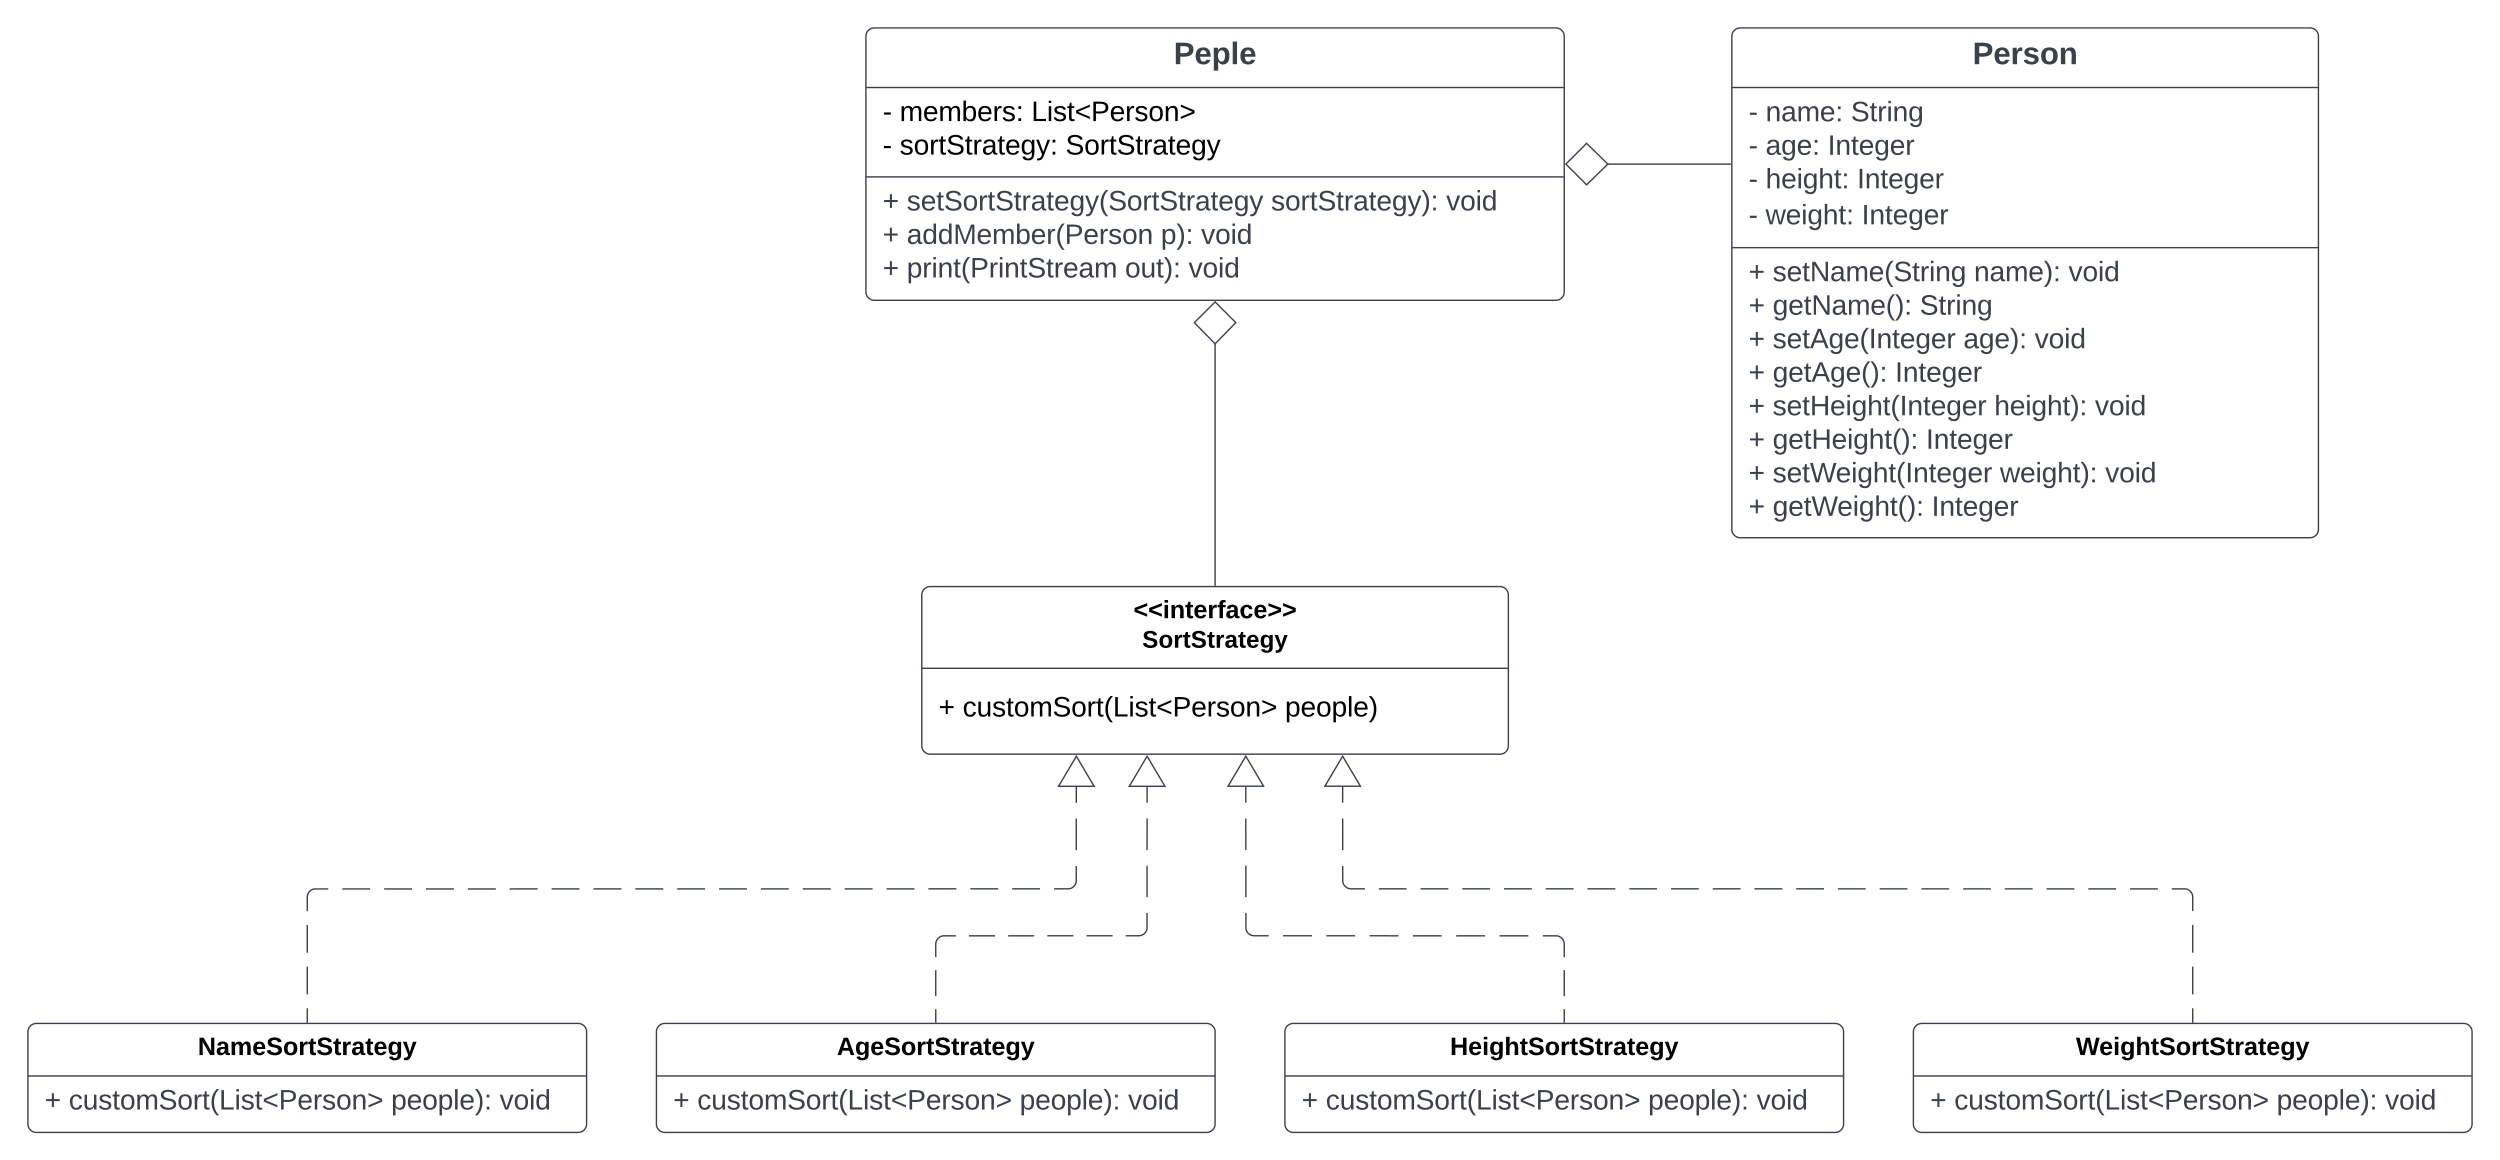 <svg xmlns="http://www.w3.org/2000/svg" xmlns:xlink="http://www.w3.org/1999/xlink" xmlns:lucid="lucid" width="1790" height="830.8"><g transform="translate(-40 -80)" lucid:page-tab-id="0_0"><path d="M0 0h1870.87v1322.83H0z" fill="#fff"/><path d="M660 106a6 6 0 0 1 6-6h488a6 6 0 0 1 6 6v183a6 6 0 0 1-6 6H666a6 6 0 0 1-6-6z" stroke="#3a414a" fill="#fff"/><path d="M660 142.67h500m-500 64h500" stroke="#3a414a" fill="none"/><use xlink:href="#a" transform="matrix(1,0,0,1,668,108) translate(212.401 17.944)"/><use xlink:href="#b" transform="matrix(1,0,0,1,672,150.667) translate(0 16)"/><use xlink:href="#c" transform="matrix(1,0,0,1,672,150.667) translate(12.167 16)"/><use xlink:href="#d" transform="matrix(1,0,0,1,672,150.667) translate(106.444 16)"/><use xlink:href="#b" transform="matrix(1,0,0,1,672,150.667) translate(0 40)"/><use xlink:href="#e" transform="matrix(1,0,0,1,672,150.667) translate(12.167 40)"/><use xlink:href="#f" transform="matrix(1,0,0,1,672,150.667) translate(130.944 40)"/><use xlink:href="#g" transform="matrix(1,0,0,1,672,214.667) translate(0 16)"/><use xlink:href="#h" transform="matrix(1,0,0,1,672,214.667) translate(17.222 16)"/><use xlink:href="#i" transform="matrix(1,0,0,1,672,214.667) translate(278.056 16)"/><use xlink:href="#j" transform="matrix(1,0,0,1,672,214.667) translate(403.444 16)"/><use xlink:href="#g" transform="matrix(1,0,0,1,672,214.667) translate(0 40)"/><use xlink:href="#k" transform="matrix(1,0,0,1,672,214.667) translate(17.222 40)"/><use xlink:href="#l" transform="matrix(1,0,0,1,672,214.667) translate(199.167 40)"/><use xlink:href="#j" transform="matrix(1,0,0,1,672,214.667) translate(228 40)"/><use xlink:href="#g" transform="matrix(1,0,0,1,672,214.667) translate(0 64)"/><use xlink:href="#m" transform="matrix(1,0,0,1,672,214.667) translate(17.222 64)"/><use xlink:href="#n" transform="matrix(1,0,0,1,672,214.667) translate(173.5 64)"/><use xlink:href="#o" transform="matrix(1,0,0,1,672,214.667) translate(219 64)"/><path d="M1280 106a6 6 0 0 1 6-6h408a6 6 0 0 1 6 6v353a6 6 0 0 1-6 6h-408a6 6 0 0 1-6-6z" stroke="#3a414a" fill="#fff"/><path d="M1280 142.67h420m-420 114.66h420" stroke="#3a414a" fill="none"/><use xlink:href="#p" transform="matrix(1,0,0,1,1288,108) translate(164.407 17.944)"/><use xlink:href="#q" transform="matrix(1,0,0,1,1292,150.667) translate(0 16.167)"/><use xlink:href="#r" transform="matrix(1,0,0,1,1292,150.667) translate(12.167 16.167)"/><use xlink:href="#s" transform="matrix(1,0,0,1,1292,150.667) translate(73.222 16.167)"/><use xlink:href="#q" transform="matrix(1,0,0,1,1292,150.667) translate(0 40.167)"/><use xlink:href="#t" transform="matrix(1,0,0,1,1292,150.667) translate(12.167 40.167)"/><use xlink:href="#u" transform="matrix(1,0,0,1,1292,150.667) translate(56.611 40.167)"/><use xlink:href="#q" transform="matrix(1,0,0,1,1292,150.667) translate(0 64.167)"/><use xlink:href="#v" transform="matrix(1,0,0,1,1292,150.667) translate(12.167 64.167)"/><use xlink:href="#u" transform="matrix(1,0,0,1,1292,150.667) translate(77.667 64.167)"/><use xlink:href="#q" transform="matrix(1,0,0,1,1292,150.667) translate(0 89.944)"/><use xlink:href="#w" transform="matrix(1,0,0,1,1292,150.667) translate(12.167 89.944)"/><use xlink:href="#x" transform="matrix(1,0,0,1,1292,150.667) translate(80.944 89.944)"/><use xlink:href="#g" transform="matrix(1,0,0,1,1292,265.333) translate(0 16)"/><use xlink:href="#y" transform="matrix(1,0,0,1,1292,265.333) translate(17.222 16)"/><use xlink:href="#z" transform="matrix(1,0,0,1,1292,265.333) translate(161.389 16)"/><use xlink:href="#j" transform="matrix(1,0,0,1,1292,265.333) translate(229.056 16)"/><use xlink:href="#g" transform="matrix(1,0,0,1,1292,265.333) translate(0 40)"/><use xlink:href="#A" transform="matrix(1,0,0,1,1292,265.333) translate(17.222 40)"/><use xlink:href="#B" transform="matrix(1,0,0,1,1292,265.333) translate(122.556 40)"/><use xlink:href="#g" transform="matrix(1,0,0,1,1292,265.333) translate(0 64)"/><use xlink:href="#C" transform="matrix(1,0,0,1,1292,265.333) translate(17.222 64)"/><use xlink:href="#D" transform="matrix(1,0,0,1,1292,265.333) translate(153.778 64)"/><use xlink:href="#j" transform="matrix(1,0,0,1,1292,265.333) translate(204.833 64)"/><use xlink:href="#g" transform="matrix(1,0,0,1,1292,265.333) translate(0 88)"/><use xlink:href="#E" transform="matrix(1,0,0,1,1292,265.333) translate(17.222 88)"/><use xlink:href="#F" transform="matrix(1,0,0,1,1292,265.333) translate(104.889 88)"/><use xlink:href="#g" transform="matrix(1,0,0,1,1292,265.333) translate(0 112)"/><use xlink:href="#G" transform="matrix(1,0,0,1,1292,265.333) translate(17.222 112)"/><use xlink:href="#H" transform="matrix(1,0,0,1,1292,265.333) translate(175.889 112)"/><use xlink:href="#j" transform="matrix(1,0,0,1,1292,265.333) translate(248 112)"/><use xlink:href="#g" transform="matrix(1,0,0,1,1292,265.333) translate(0 136)"/><use xlink:href="#I" transform="matrix(1,0,0,1,1292,265.333) translate(17.222 136)"/><use xlink:href="#F" transform="matrix(1,0,0,1,1292,265.333) translate(127 136)"/><use xlink:href="#g" transform="matrix(1,0,0,1,1292,265.333) translate(0 160)"/><use xlink:href="#J" transform="matrix(1,0,0,1,1292,265.333) translate(17.222 160)"/><use xlink:href="#K" transform="matrix(1,0,0,1,1292,265.333) translate(179.944 160)"/><use xlink:href="#j" transform="matrix(1,0,0,1,1292,265.333) translate(255.333 160)"/><use xlink:href="#g" transform="matrix(1,0,0,1,1292,265.333) translate(0 184)"/><use xlink:href="#L" transform="matrix(1,0,0,1,1292,265.333) translate(17.222 184)"/><use xlink:href="#M" transform="matrix(1,0,0,1,1292,265.333) translate(131.056 184)"/><path d="M700 506a6 6 0 0 1 6-6h408a6 6 0 0 1 6 6v108a6 6 0 0 1-6 6H706a6 6 0 0 1-6-6z" stroke="#3a414a" fill="#fff"/><path d="M700 558.5h420" stroke="#3a414a" fill="none"/><g><use xlink:href="#N" transform="matrix(1,0,0,1,708,508) translate(143.575 14.647)"/><use xlink:href="#O" transform="matrix(1,0,0,1,708,508) translate(149.854 35.784)"/></g><g><use xlink:href="#P" transform="matrix(1,0,0,1,712,566.507) translate(0 26.5)"/><use xlink:href="#Q" transform="matrix(1,0,0,1,712,566.507) translate(17.222 26.5)"/><use xlink:href="#R" transform="matrix(1,0,0,1,712,566.507) translate(248.056 26.5)"/></g><path d="M60 818.8a6 6 0 0 1 6-6h388a6 6 0 0 1 6 6v66a6 6 0 0 1-6 6H66a6 6 0 0 1-6-6z" stroke="#3a414a" fill="#fff"/><path d="M60 850.4h400" stroke="#3a414a" fill="none"/><g><use xlink:href="#S" transform="matrix(1,0,0,1,68,820.804) translate(113.65 14.6)"/></g><g><use xlink:href="#g" transform="matrix(1,0,0,1,72,858.404) translate(0 16)"/><use xlink:href="#T" transform="matrix(1,0,0,1,72,858.404) translate(17.222 16)"/><use xlink:href="#U" transform="matrix(1,0,0,1,72,858.404) translate(248.056 16)"/><use xlink:href="#o" transform="matrix(1,0,0,1,72,858.404) translate(325.722 16)"/></g><path d="M910 325.84v173.2" stroke="#3a414a" fill="none"/><path d="M910 296.17l14.85 14.85L910 326.17l-14.85-15.15z" stroke="#3a414a" fill="#fff"/><path d="M910.5 499.54h-1v-.52h1z" stroke="#3a414a" stroke-width=".05" fill="#3a414a"/><path d="M1190.84 197.5h88.18" stroke="#3a414a" fill="none"/><path d="M1161.17 197.5l14.85-14.85 15.15 14.85-15.15 14.85z" stroke="#3a414a" fill="#fff"/><path d="M1279.52 198h-.5v-1h.5z" stroke="#3a414a" stroke-width=".05" fill="#3a414a"/><path d="M510 818.8a6 6 0 0 1 6-6h388a6 6 0 0 1 6 6v66a6 6 0 0 1-6 6H516a6 6 0 0 1-6-6z" stroke="#3a414a" fill="#fff"/><path d="M510 850.4h400" stroke="#3a414a" fill="none"/><g><use xlink:href="#V" transform="matrix(1,0,0,1,518,820.804) translate(121.175 14.6)"/></g><g><use xlink:href="#g" transform="matrix(1,0,0,1,522,858.404) translate(0 16)"/><use xlink:href="#T" transform="matrix(1,0,0,1,522,858.404) translate(17.222 16)"/><use xlink:href="#U" transform="matrix(1,0,0,1,522,858.404) translate(248.056 16)"/><use xlink:href="#o" transform="matrix(1,0,0,1,522,858.404) translate(325.722 16)"/></g><path d="M960 818.8a6 6 0 0 1 6-6h388a6 6 0 0 1 6 6v66a6 6 0 0 1-6 6H966a6 6 0 0 1-6-6z" stroke="#3a414a" fill="#fff"/><path d="M960 850.4h400" stroke="#3a414a" fill="none"/><g><use xlink:href="#W" transform="matrix(1,0,0,1,968,820.804) translate(110.225 14.6)"/></g><g><use xlink:href="#g" transform="matrix(1,0,0,1,972,858.404) translate(0 16)"/><use xlink:href="#T" transform="matrix(1,0,0,1,972,858.404) translate(17.222 16)"/><use xlink:href="#U" transform="matrix(1,0,0,1,972,858.404) translate(248.056 16)"/><use xlink:href="#o" transform="matrix(1,0,0,1,972,858.404) translate(325.722 16)"/></g><path d="M1410 818.8a6 6 0 0 1 6-6h388a6 6 0 0 1 6 6v66a6 6 0 0 1-6 6h-388a6 6 0 0 1-6-6z" stroke="#3a414a" fill="#fff"/><path d="M1410 850.4h400" stroke="#3a414a" fill="none"/><g><use xlink:href="#X" transform="matrix(1,0,0,1,1418,820.804) translate(108.4 14.6)"/></g><g><use xlink:href="#g" transform="matrix(1,0,0,1,1422,858.404) translate(0 16)"/><use xlink:href="#T" transform="matrix(1,0,0,1,1422,858.404) translate(17.222 16)"/><use xlink:href="#U" transform="matrix(1,0,0,1,1422,858.404) translate(248.056 16)"/><use xlink:href="#o" transform="matrix(1,0,0,1,1422,858.404) translate(325.722 16)"/></g><path d="M260 811.84v-9.94m0-9.93V772.1m0-9.94v-19.88m0-9.93v-9.94l.07-.93.22-.9.35-.88.5-.82.6-.7.72-.62.8-.5.88-.36.9-.22h10m10 0h19.98m10 0H335m10 0h20m9.98 0h20m9.98 0l19.98-.02m10 0h19.98m10 0h19.98m10 0h19.98m10 0h19.98m10 0l19.97-.02m10 0h19.98m10 0h20m9.98 0h20m9.98 0h20m9.98-.02h19.98m10 0h19.98m10 0h19.98m10 0h10l.92-.08.92-.22.87-.36.8-.5.7-.6.62-.72.5-.8.35-.88.22-.9v-11.32m.02-11.3l.02-22.64m0-11.3l.03-11.32" stroke="#3a414a" fill="none"/><path d="M260.5 812.34h-1v-.5h1z" stroke="#3a414a" stroke-width=".05" fill="#3a414a"/><path d="M810.67 621.46l12.72 21.52h-25.46z" stroke="#3a414a" fill="#fff"/><path d="M710 811.84v-9.3m0-9.3V774.6m0-9.3V756l.07-.94.22-.9.35-.88.5-.8.6-.72.72-.6.8-.5.88-.37.9-.23h9.36m9.36 0l18.7-.02m9.36 0h18.7m9.35-.02h18.7m9.36 0l18.7-.02m9.35 0h9.35l.94-.07.92-.22.86-.35.8-.5.72-.6.6-.72.5-.8.36-.88.22-.9v-11.3m.02-11.26v-22.56m.02-11.27l.02-22.55m0-11.27v-11.28" stroke="#3a414a" fill="none"/><path d="M710.5 812.34h-1v-.5h1z" stroke="#3a414a" stroke-width=".05" fill="#3a414a"/><path d="M861.33 621.45l12.73 21.52H848.6z" stroke="#3a414a" fill="#fff"/><path d="M1160 811.84v-9.3m0-9.3V774.6m0-9.3V756l-.07-.94-.22-.9-.35-.88-.5-.8-.6-.72-.72-.6-.8-.5-.88-.37-.9-.23h-10.34m-10.32 0h-20.66m-10.33 0l-20.68-.02m-10.33 0h-20.67m-10.33 0l-20.66-.02m-10.33 0h-20.65m-10.33-.02h-20.66m-10.33 0H938l-.94-.07-.92-.22-.87-.35-.8-.5-.72-.6-.6-.72-.5-.8-.36-.88-.23-.9v-11.3m-.02-11.26v-22.56m-.02-11.28L932 666m0-11.26v-11.28" stroke="#3a414a" fill="none"/><path d="M1160.5 812.34h-1v-.5h1z" stroke="#3a414a" stroke-width=".05" fill="#3a414a"/><path d="M932 621.44l12.72 21.52h-25.45z" stroke="#3a414a" fill="#fff"/><path d="M1610 811.84v-9.94m0-9.94V772.1m0-9.95v-19.88m0-9.94v-9.94l-.07-.94-.22-.92-.35-.87-.5-.8-.6-.72-.72-.6-.8-.5-.88-.36-.9-.23h-9.97m-9.96 0h-19.92m-9.96 0h-19.92m-9.96 0h-19.92m-9.96-.02h-19.92m-9.96 0h-19.92m-9.96 0h-19.92m-9.96 0h-19.92m-9.96 0h-19.92m-9.96 0l-19.92-.02m-9.96 0h-19.92m-9.96 0h-19.93m-9.97 0h-19.92m-9.95 0h-19.92m-9.96 0l-19.92-.02m-9.96 0h-19.93m-9.96 0h-19.9m-9.97 0H1087m-9.95 0h-19.92m-9.96 0h-19.92m-9.96 0h-9.97l-.94-.08-.92-.22-.87-.36-.8-.5-.7-.6-.62-.72-.5-.8-.35-.87-.22-.92v-11.3m-.02-11.33l-.02-22.62m-.02-11.32v-11.3" stroke="#3a414a" fill="none"/><path d="M1610.5 812.34h-1v-.5h1z" stroke="#3a414a" stroke-width=".05" fill="#3a414a"/><path d="M1001.33 621.43l12.73 21.52H988.6z" stroke="#3a414a" fill="#fff"/><defs><path fill="#3a414a" d="M24-248c93 1 206-16 204 79-1 75-69 88-152 82V0H24v-248zm52 121c47 0 100 7 100-41 0-47-54-39-100-39v80" id="Y"/><path fill="#3a414a" d="M185-48c-13 30-37 53-82 52C43 2 14-33 14-96s30-98 90-98c62 0 83 45 84 108H66c0 31 8 55 39 56 18 0 30-7 34-22zm-45-69c5-46-57-63-70-21-2 6-4 13-4 21h74" id="Z"/><path fill="#3a414a" d="M135-194c53 0 70 44 70 98 0 56-19 98-73 100-31 1-45-17-59-34 3 33 2 69 2 105H25l-1-265h48c2 10 0 23 3 31 11-24 29-35 60-35zM114-30c33 0 39-31 40-66 0-38-9-64-40-64-56 0-55 130 0 130" id="aa"/><path fill="#3a414a" d="M25 0v-261h50V0H25" id="ab"/><g id="a"><use transform="matrix(0.062,0,0,0.062,0,0)" xlink:href="#Y"/><use transform="matrix(0.062,0,0,0.062,14.815,0)" xlink:href="#Z"/><use transform="matrix(0.062,0,0,0.062,27.16,0)" xlink:href="#aa"/><use transform="matrix(0.062,0,0,0.062,40.679,0)" xlink:href="#ab"/><use transform="matrix(0.062,0,0,0.062,46.852,0)" xlink:href="#Z"/></g><path d="M16-82v-28h88v28H16" id="ac"/><use transform="matrix(0.056,0,0,0.056,0,0)" xlink:href="#ac" id="b"/><path d="M210-169c-67 3-38 105-44 169h-31v-121c0-29-5-50-35-48C34-165 62-65 56 0H25l-1-190h30c1 10-1 24 2 32 10-44 99-50 107 0 11-21 27-35 58-36 85-2 47 119 55 194h-31v-121c0-29-5-49-35-48" id="ad"/><path d="M100-194c63 0 86 42 84 106H49c0 40 14 67 53 68 26 1 43-12 49-29l28 8c-11 28-37 45-77 45C44 4 14-33 15-96c1-61 26-98 85-98zm52 81c6-60-76-77-97-28-3 7-6 17-6 28h103" id="ae"/><path d="M115-194c53 0 69 39 70 98 0 66-23 100-70 100C84 3 66-7 56-30L54 0H23l1-261h32v101c10-23 28-34 59-34zm-8 174c40 0 45-34 45-75 0-40-5-75-45-74-42 0-51 32-51 76 0 43 10 73 51 73" id="af"/><path d="M114-163C36-179 61-72 57 0H25l-1-190h30c1 12-1 29 2 39 6-27 23-49 58-41v29" id="ag"/><path d="M135-143c-3-34-86-38-87 0 15 53 115 12 119 90S17 21 10-45l28-5c4 36 97 45 98 0-10-56-113-15-118-90-4-57 82-63 122-42 12 7 21 19 24 35" id="ah"/><path d="M33-154v-36h34v36H33zM33 0v-36h34V0H33" id="ai"/><g id="c"><use transform="matrix(0.056,0,0,0.056,0,0)" xlink:href="#ad"/><use transform="matrix(0.056,0,0,0.056,16.611,0)" xlink:href="#ae"/><use transform="matrix(0.056,0,0,0.056,27.722,0)" xlink:href="#ad"/><use transform="matrix(0.056,0,0,0.056,44.333,0)" xlink:href="#af"/><use transform="matrix(0.056,0,0,0.056,55.444,0)" xlink:href="#ae"/><use transform="matrix(0.056,0,0,0.056,66.556,0)" xlink:href="#ag"/><use transform="matrix(0.056,0,0,0.056,73.167,0)" xlink:href="#ah"/><use transform="matrix(0.056,0,0,0.056,83.167,0)" xlink:href="#ai"/></g><path d="M30 0v-248h33v221h125V0H30" id="aj"/><path d="M24-231v-30h32v30H24zM24 0v-190h32V0H24" id="ak"/><path d="M59-47c-2 24 18 29 38 22v24C64 9 27 4 27-40v-127H5v-23h24l9-43h21v43h35v23H59v120" id="al"/><path d="M18-100v-36l175-74v27L42-118l151 64v27" id="am"/><path d="M30-248c87 1 191-15 191 75 0 78-77 80-158 76V0H30v-248zm33 125c57 0 124 11 124-50 0-59-68-47-124-48v98" id="an"/><path d="M100-194c62-1 85 37 85 99 1 63-27 99-86 99S16-35 15-95c0-66 28-99 85-99zM99-20c44 1 53-31 53-75 0-43-8-75-51-75s-53 32-53 75 10 74 51 75" id="ao"/><path d="M117-194c89-4 53 116 60 194h-32v-121c0-31-8-49-39-48C34-167 62-67 57 0H25l-1-190h30c1 10-1 24 2 32 11-22 29-35 61-36" id="ap"/><path d="M18-27v-27l151-64-151-65v-27l175 74v36" id="aq"/><g id="d"><use transform="matrix(0.056,0,0,0.056,0,0)" xlink:href="#aj"/><use transform="matrix(0.056,0,0,0.056,11.111,0)" xlink:href="#ak"/><use transform="matrix(0.056,0,0,0.056,15.5,0)" xlink:href="#ah"/><use transform="matrix(0.056,0,0,0.056,25.5,0)" xlink:href="#al"/><use transform="matrix(0.056,0,0,0.056,31.056,0)" xlink:href="#am"/><use transform="matrix(0.056,0,0,0.056,42.722,0)" xlink:href="#an"/><use transform="matrix(0.056,0,0,0.056,56.056,0)" xlink:href="#ae"/><use transform="matrix(0.056,0,0,0.056,67.167,0)" xlink:href="#ag"/><use transform="matrix(0.056,0,0,0.056,73.778,0)" xlink:href="#ah"/><use transform="matrix(0.056,0,0,0.056,83.778,0)" xlink:href="#ao"/><use transform="matrix(0.056,0,0,0.056,94.889,0)" xlink:href="#ap"/><use transform="matrix(0.056,0,0,0.056,106,0)" xlink:href="#aq"/></g><path d="M185-189c-5-48-123-54-124 2 14 75 158 14 163 119 3 78-121 87-175 55-17-10-28-26-33-46l33-7c5 56 141 63 141-1 0-78-155-14-162-118-5-82 145-84 179-34 5 7 8 16 11 25" id="ar"/><path d="M141-36C126-15 110 5 73 4 37 3 15-17 15-53c-1-64 63-63 125-63 3-35-9-54-41-54-24 1-41 7-42 31l-33-3c5-37 33-52 76-52 45 0 72 20 72 64v82c-1 20 7 32 28 27v20c-31 9-61-2-59-35zM48-53c0 20 12 33 32 33 41-3 63-29 60-74-43 2-92-5-92 41" id="as"/><path d="M177-190C167-65 218 103 67 71c-23-6-38-20-44-43l32-5c15 47 100 32 89-28v-30C133-14 115 1 83 1 29 1 15-40 15-95c0-56 16-97 71-98 29-1 48 16 59 35 1-10 0-23 2-32h30zM94-22c36 0 50-32 50-73 0-42-14-75-50-75-39 0-46 34-46 75s6 73 46 73" id="at"/><path d="M179-190L93 31C79 59 56 82 12 73V49c39 6 53-20 64-50L1-190h34L92-34l54-156h33" id="au"/><g id="e"><use transform="matrix(0.056,0,0,0.056,0,0)" xlink:href="#ah"/><use transform="matrix(0.056,0,0,0.056,10,0)" xlink:href="#ao"/><use transform="matrix(0.056,0,0,0.056,21.111,0)" xlink:href="#ag"/><use transform="matrix(0.056,0,0,0.056,27.722,0)" xlink:href="#al"/><use transform="matrix(0.056,0,0,0.056,33.278,0)" xlink:href="#ar"/><use transform="matrix(0.056,0,0,0.056,46.611,0)" xlink:href="#al"/><use transform="matrix(0.056,0,0,0.056,52.167,0)" xlink:href="#ag"/><use transform="matrix(0.056,0,0,0.056,58.778,0)" xlink:href="#as"/><use transform="matrix(0.056,0,0,0.056,69.889,0)" xlink:href="#al"/><use transform="matrix(0.056,0,0,0.056,75.444,0)" xlink:href="#ae"/><use transform="matrix(0.056,0,0,0.056,86.556,0)" xlink:href="#at"/><use transform="matrix(0.056,0,0,0.056,97.667,0)" xlink:href="#au"/><use transform="matrix(0.056,0,0,0.056,107.667,0)" xlink:href="#ai"/></g><g id="f"><use transform="matrix(0.056,0,0,0.056,0,0)" xlink:href="#ar"/><use transform="matrix(0.056,0,0,0.056,13.333,0)" xlink:href="#ao"/><use transform="matrix(0.056,0,0,0.056,24.444,0)" xlink:href="#ag"/><use transform="matrix(0.056,0,0,0.056,31.056,0)" xlink:href="#al"/><use transform="matrix(0.056,0,0,0.056,36.611,0)" xlink:href="#ar"/><use transform="matrix(0.056,0,0,0.056,49.944,0)" xlink:href="#al"/><use transform="matrix(0.056,0,0,0.056,55.5,0)" xlink:href="#ag"/><use transform="matrix(0.056,0,0,0.056,62.111,0)" xlink:href="#as"/><use transform="matrix(0.056,0,0,0.056,73.222,0)" xlink:href="#al"/><use transform="matrix(0.056,0,0,0.056,78.778,0)" xlink:href="#ae"/><use transform="matrix(0.056,0,0,0.056,89.889,0)" xlink:href="#at"/><use transform="matrix(0.056,0,0,0.056,101,0)" xlink:href="#au"/></g><path fill="#3a414a" d="M118-107v75H92v-75H18v-26h74v-75h26v75h74v26h-74" id="av"/><use transform="matrix(0.056,0,0,0.056,0,0)" xlink:href="#av" id="g"/><path fill="#3a414a" d="M135-143c-3-34-86-38-87 0 15 53 115 12 119 90S17 21 10-45l28-5c4 36 97 45 98 0-10-56-113-15-118-90-4-57 82-63 122-42 12 7 21 19 24 35" id="aw"/><path fill="#3a414a" d="M100-194c63 0 86 42 84 106H49c0 40 14 67 53 68 26 1 43-12 49-29l28 8c-11 28-37 45-77 45C44 4 14-33 15-96c1-61 26-98 85-98zm52 81c6-60-76-77-97-28-3 7-6 17-6 28h103" id="ax"/><path fill="#3a414a" d="M59-47c-2 24 18 29 38 22v24C64 9 27 4 27-40v-127H5v-23h24l9-43h21v43h35v23H59v120" id="ay"/><path fill="#3a414a" d="M185-189c-5-48-123-54-124 2 14 75 158 14 163 119 3 78-121 87-175 55-17-10-28-26-33-46l33-7c5 56 141 63 141-1 0-78-155-14-162-118-5-82 145-84 179-34 5 7 8 16 11 25" id="az"/><path fill="#3a414a" d="M100-194c62-1 85 37 85 99 1 63-27 99-86 99S16-35 15-95c0-66 28-99 85-99zM99-20c44 1 53-31 53-75 0-43-8-75-51-75s-53 32-53 75 10 74 51 75" id="aA"/><path fill="#3a414a" d="M114-163C36-179 61-72 57 0H25l-1-190h30c1 12-1 29 2 39 6-27 23-49 58-41v29" id="aB"/><path fill="#3a414a" d="M141-36C126-15 110 5 73 4 37 3 15-17 15-53c-1-64 63-63 125-63 3-35-9-54-41-54-24 1-41 7-42 31l-33-3c5-37 33-52 76-52 45 0 72 20 72 64v82c-1 20 7 32 28 27v20c-31 9-61-2-59-35zM48-53c0 20 12 33 32 33 41-3 63-29 60-74-43 2-92-5-92 41" id="aC"/><path fill="#3a414a" d="M177-190C167-65 218 103 67 71c-23-6-38-20-44-43l32-5c15 47 100 32 89-28v-30C133-14 115 1 83 1 29 1 15-40 15-95c0-56 16-97 71-98 29-1 48 16 59 35 1-10 0-23 2-32h30zM94-22c36 0 50-32 50-73 0-42-14-75-50-75-39 0-46 34-46 75s6 73 46 73" id="aD"/><path fill="#3a414a" d="M179-190L93 31C79 59 56 82 12 73V49c39 6 53-20 64-50L1-190h34L92-34l54-156h33" id="aE"/><path fill="#3a414a" d="M87 75C49 33 22-17 22-94c0-76 28-126 65-167h31c-38 41-64 92-64 168S80 34 118 75H87" id="aF"/><g id="h"><use transform="matrix(0.056,0,0,0.056,0,0)" xlink:href="#aw"/><use transform="matrix(0.056,0,0,0.056,10,0)" xlink:href="#ax"/><use transform="matrix(0.056,0,0,0.056,21.111,0)" xlink:href="#ay"/><use transform="matrix(0.056,0,0,0.056,26.667,0)" xlink:href="#az"/><use transform="matrix(0.056,0,0,0.056,40,0)" xlink:href="#aA"/><use transform="matrix(0.056,0,0,0.056,51.111,0)" xlink:href="#aB"/><use transform="matrix(0.056,0,0,0.056,57.722,0)" xlink:href="#ay"/><use transform="matrix(0.056,0,0,0.056,63.278,0)" xlink:href="#az"/><use transform="matrix(0.056,0,0,0.056,76.611,0)" xlink:href="#ay"/><use transform="matrix(0.056,0,0,0.056,82.167,0)" xlink:href="#aB"/><use transform="matrix(0.056,0,0,0.056,88.778,0)" xlink:href="#aC"/><use transform="matrix(0.056,0,0,0.056,99.889,0)" xlink:href="#ay"/><use transform="matrix(0.056,0,0,0.056,105.444,0)" xlink:href="#ax"/><use transform="matrix(0.056,0,0,0.056,116.556,0)" xlink:href="#aD"/><use transform="matrix(0.056,0,0,0.056,127.667,0)" xlink:href="#aE"/><use transform="matrix(0.056,0,0,0.056,137.667,0)" xlink:href="#aF"/><use transform="matrix(0.056,0,0,0.056,144.278,0)" xlink:href="#az"/><use transform="matrix(0.056,0,0,0.056,157.611,0)" xlink:href="#aA"/><use transform="matrix(0.056,0,0,0.056,168.722,0)" xlink:href="#aB"/><use transform="matrix(0.056,0,0,0.056,175.333,0)" xlink:href="#ay"/><use transform="matrix(0.056,0,0,0.056,180.889,0)" xlink:href="#az"/><use transform="matrix(0.056,0,0,0.056,194.222,0)" xlink:href="#ay"/><use transform="matrix(0.056,0,0,0.056,199.778,0)" xlink:href="#aB"/><use transform="matrix(0.056,0,0,0.056,206.389,0)" xlink:href="#aC"/><use transform="matrix(0.056,0,0,0.056,217.5,0)" xlink:href="#ay"/><use transform="matrix(0.056,0,0,0.056,223.056,0)" xlink:href="#ax"/><use transform="matrix(0.056,0,0,0.056,234.167,0)" xlink:href="#aD"/><use transform="matrix(0.056,0,0,0.056,245.278,0)" xlink:href="#aE"/></g><path fill="#3a414a" d="M33-261c38 41 65 92 65 168S71 34 33 75H2C39 34 66-17 66-93S39-220 2-261h31" id="aG"/><path fill="#3a414a" d="M33-154v-36h34v36H33zM33 0v-36h34V0H33" id="aH"/><g id="i"><use transform="matrix(0.056,0,0,0.056,0,0)" xlink:href="#aw"/><use transform="matrix(0.056,0,0,0.056,10,0)" xlink:href="#aA"/><use transform="matrix(0.056,0,0,0.056,21.111,0)" xlink:href="#aB"/><use transform="matrix(0.056,0,0,0.056,27.722,0)" xlink:href="#ay"/><use transform="matrix(0.056,0,0,0.056,33.278,0)" xlink:href="#az"/><use transform="matrix(0.056,0,0,0.056,46.611,0)" xlink:href="#ay"/><use transform="matrix(0.056,0,0,0.056,52.167,0)" xlink:href="#aB"/><use transform="matrix(0.056,0,0,0.056,58.778,0)" xlink:href="#aC"/><use transform="matrix(0.056,0,0,0.056,69.889,0)" xlink:href="#ay"/><use transform="matrix(0.056,0,0,0.056,75.444,0)" xlink:href="#ax"/><use transform="matrix(0.056,0,0,0.056,86.556,0)" xlink:href="#aD"/><use transform="matrix(0.056,0,0,0.056,97.667,0)" xlink:href="#aE"/><use transform="matrix(0.056,0,0,0.056,107.667,0)" xlink:href="#aG"/><use transform="matrix(0.056,0,0,0.056,114.278,0)" xlink:href="#aH"/></g><path fill="#3a414a" d="M108 0H70L1-190h34L89-25l56-165h34" id="aI"/><path fill="#3a414a" d="M24-231v-30h32v30H24zM24 0v-190h32V0H24" id="aJ"/><path fill="#3a414a" d="M85-194c31 0 48 13 60 33l-1-100h32l1 261h-30c-2-10 0-23-3-31C134-8 116 4 85 4 32 4 16-35 15-94c0-66 23-100 70-100zm9 24c-40 0-46 34-46 75 0 40 6 74 45 74 42 0 51-32 51-76 0-42-9-74-50-73" id="aK"/><g id="j"><use transform="matrix(0.056,0,0,0.056,0,0)" xlink:href="#aI"/><use transform="matrix(0.056,0,0,0.056,10,0)" xlink:href="#aA"/><use transform="matrix(0.056,0,0,0.056,21.111,0)" xlink:href="#aJ"/><use transform="matrix(0.056,0,0,0.056,25.5,0)" xlink:href="#aK"/></g><path fill="#3a414a" d="M240 0l2-218c-23 76-54 145-80 218h-23L58-218 59 0H30v-248h44l77 211c21-75 51-140 76-211h43V0h-30" id="aL"/><path fill="#3a414a" d="M210-169c-67 3-38 105-44 169h-31v-121c0-29-5-50-35-48C34-165 62-65 56 0H25l-1-190h30c1 10-1 24 2 32 10-44 99-50 107 0 11-21 27-35 58-36 85-2 47 119 55 194h-31v-121c0-29-5-49-35-48" id="aM"/><path fill="#3a414a" d="M115-194c53 0 69 39 70 98 0 66-23 100-70 100C84 3 66-7 56-30L54 0H23l1-261h32v101c10-23 28-34 59-34zm-8 174c40 0 45-34 45-75 0-40-5-75-45-74-42 0-51 32-51 76 0 43 10 73 51 73" id="aN"/><path fill="#3a414a" d="M30-248c87 1 191-15 191 75 0 78-77 80-158 76V0H30v-248zm33 125c57 0 124 11 124-50 0-59-68-47-124-48v98" id="aO"/><path fill="#3a414a" d="M117-194c89-4 53 116 60 194h-32v-121c0-31-8-49-39-48C34-167 62-67 57 0H25l-1-190h30c1 10-1 24 2 32 11-22 29-35 61-36" id="aP"/><g id="k"><use transform="matrix(0.056,0,0,0.056,0,0)" xlink:href="#aC"/><use transform="matrix(0.056,0,0,0.056,11.111,0)" xlink:href="#aK"/><use transform="matrix(0.056,0,0,0.056,22.222,0)" xlink:href="#aK"/><use transform="matrix(0.056,0,0,0.056,33.333,0)" xlink:href="#aL"/><use transform="matrix(0.056,0,0,0.056,49.944,0)" xlink:href="#ax"/><use transform="matrix(0.056,0,0,0.056,61.056,0)" xlink:href="#aM"/><use transform="matrix(0.056,0,0,0.056,77.667,0)" xlink:href="#aN"/><use transform="matrix(0.056,0,0,0.056,88.778,0)" xlink:href="#ax"/><use transform="matrix(0.056,0,0,0.056,99.889,0)" xlink:href="#aB"/><use transform="matrix(0.056,0,0,0.056,106.5,0)" xlink:href="#aF"/><use transform="matrix(0.056,0,0,0.056,113.111,0)" xlink:href="#aO"/><use transform="matrix(0.056,0,0,0.056,126.444,0)" xlink:href="#ax"/><use transform="matrix(0.056,0,0,0.056,137.556,0)" xlink:href="#aB"/><use transform="matrix(0.056,0,0,0.056,144.167,0)" xlink:href="#aw"/><use transform="matrix(0.056,0,0,0.056,154.167,0)" xlink:href="#aA"/><use transform="matrix(0.056,0,0,0.056,165.278,0)" xlink:href="#aP"/></g><path fill="#3a414a" d="M115-194c55 1 70 41 70 98S169 2 115 4C84 4 66-9 55-30l1 105H24l-1-265h31l2 30c10-21 28-34 59-34zm-8 174c40 0 45-34 45-75s-6-73-45-74c-42 0-51 32-51 76 0 43 10 73 51 73" id="aQ"/><g id="l"><use transform="matrix(0.056,0,0,0.056,0,0)" xlink:href="#aQ"/><use transform="matrix(0.056,0,0,0.056,11.111,0)" xlink:href="#aG"/><use transform="matrix(0.056,0,0,0.056,17.722,0)" xlink:href="#aH"/></g><g id="m"><use transform="matrix(0.056,0,0,0.056,0,0)" xlink:href="#aQ"/><use transform="matrix(0.056,0,0,0.056,11.111,0)" xlink:href="#aB"/><use transform="matrix(0.056,0,0,0.056,17.722,0)" xlink:href="#aJ"/><use transform="matrix(0.056,0,0,0.056,22.111,0)" xlink:href="#aP"/><use transform="matrix(0.056,0,0,0.056,33.222,0)" xlink:href="#ay"/><use transform="matrix(0.056,0,0,0.056,38.778,0)" xlink:href="#aF"/><use transform="matrix(0.056,0,0,0.056,45.389,0)" xlink:href="#aO"/><use transform="matrix(0.056,0,0,0.056,58.722,0)" xlink:href="#aB"/><use transform="matrix(0.056,0,0,0.056,65.333,0)" xlink:href="#aJ"/><use transform="matrix(0.056,0,0,0.056,69.722,0)" xlink:href="#aP"/><use transform="matrix(0.056,0,0,0.056,80.833,0)" xlink:href="#ay"/><use transform="matrix(0.056,0,0,0.056,86.389,0)" xlink:href="#az"/><use transform="matrix(0.056,0,0,0.056,99.722,0)" xlink:href="#ay"/><use transform="matrix(0.056,0,0,0.056,105.278,0)" xlink:href="#aB"/><use transform="matrix(0.056,0,0,0.056,111.889,0)" xlink:href="#ax"/><use transform="matrix(0.056,0,0,0.056,123,0)" xlink:href="#aC"/><use transform="matrix(0.056,0,0,0.056,134.111,0)" xlink:href="#aM"/></g><path fill="#3a414a" d="M84 4C-5 8 30-112 23-190h32v120c0 31 7 50 39 49 72-2 45-101 50-169h31l1 190h-30c-1-10 1-25-2-33-11 22-28 36-60 37" id="aR"/><g id="n"><use transform="matrix(0.056,0,0,0.056,0,0)" xlink:href="#aA"/><use transform="matrix(0.056,0,0,0.056,11.111,0)" xlink:href="#aR"/><use transform="matrix(0.056,0,0,0.056,22.222,0)" xlink:href="#ay"/><use transform="matrix(0.056,0,0,0.056,27.778,0)" xlink:href="#aG"/><use transform="matrix(0.056,0,0,0.056,34.389,0)" xlink:href="#aH"/></g><g id="o"><use transform="matrix(0.056,0,0,0.056,0,0)" xlink:href="#aI"/><use transform="matrix(0.056,0,0,0.056,10,0)" xlink:href="#aA"/><use transform="matrix(0.056,0,0,0.056,21.111,0)" xlink:href="#aJ"/><use transform="matrix(0.056,0,0,0.056,25.5,0)" xlink:href="#aK"/></g><path fill="#3a414a" d="M135-150c-39-12-60 13-60 57V0H25l-1-190h47c2 13-1 29 3 40 6-28 27-53 61-41v41" id="aS"/><path fill="#3a414a" d="M137-138c1-29-70-34-71-4 15 46 118 7 119 86 1 83-164 76-172 9l43-7c4 19 20 25 44 25 33 8 57-30 24-41C81-84 22-81 20-136c-2-80 154-74 161-7" id="aT"/><path fill="#3a414a" d="M110-194c64 0 96 36 96 99 0 64-35 99-97 99-61 0-95-36-95-99 0-62 34-99 96-99zm-1 164c35 0 45-28 45-65 0-40-10-65-43-65-34 0-45 26-45 65 0 36 10 65 43 65" id="aU"/><path fill="#3a414a" d="M135-194c87-1 58 113 63 194h-50c-7-57 23-157-34-157-59 0-34 97-39 157H25l-1-190h47c2 12-1 28 3 38 12-26 28-41 61-42" id="aV"/><g id="p"><use transform="matrix(0.062,0,0,0.062,0,0)" xlink:href="#Y"/><use transform="matrix(0.062,0,0,0.062,14.815,0)" xlink:href="#Z"/><use transform="matrix(0.062,0,0,0.062,27.16,0)" xlink:href="#aS"/><use transform="matrix(0.062,0,0,0.062,35.802,0)" xlink:href="#aT"/><use transform="matrix(0.062,0,0,0.062,48.148,0)" xlink:href="#aU"/><use transform="matrix(0.062,0,0,0.062,61.667,0)" xlink:href="#aV"/></g><path fill="#3a414a" d="M16-82v-28h88v28H16" id="aW"/><use transform="matrix(0.056,0,0,0.056,0,0)" xlink:href="#aW" id="q"/><g id="r"><use transform="matrix(0.056,0,0,0.056,0,0)" xlink:href="#aP"/><use transform="matrix(0.056,0,0,0.056,11.111,0)" xlink:href="#aC"/><use transform="matrix(0.056,0,0,0.056,22.222,0)" xlink:href="#aM"/><use transform="matrix(0.056,0,0,0.056,38.833,0)" xlink:href="#ax"/><use transform="matrix(0.056,0,0,0.056,49.944,0)" xlink:href="#aH"/></g><g id="s"><use transform="matrix(0.056,0,0,0.056,0,0)" xlink:href="#az"/><use transform="matrix(0.056,0,0,0.056,13.333,0)" xlink:href="#ay"/><use transform="matrix(0.056,0,0,0.056,18.889,0)" xlink:href="#aB"/><use transform="matrix(0.056,0,0,0.056,25.5,0)" xlink:href="#aJ"/><use transform="matrix(0.056,0,0,0.056,29.889,0)" xlink:href="#aP"/><use transform="matrix(0.056,0,0,0.056,41,0)" xlink:href="#aD"/></g><g id="t"><use transform="matrix(0.056,0,0,0.056,0,0)" xlink:href="#aC"/><use transform="matrix(0.056,0,0,0.056,11.111,0)" xlink:href="#aD"/><use transform="matrix(0.056,0,0,0.056,22.222,0)" xlink:href="#ax"/><use transform="matrix(0.056,0,0,0.056,33.333,0)" xlink:href="#aH"/></g><path fill="#3a414a" d="M33 0v-248h34V0H33" id="aX"/><g id="u"><use transform="matrix(0.056,0,0,0.056,0,0)" xlink:href="#aX"/><use transform="matrix(0.056,0,0,0.056,5.556,0)" xlink:href="#aP"/><use transform="matrix(0.056,0,0,0.056,16.667,0)" xlink:href="#ay"/><use transform="matrix(0.056,0,0,0.056,22.222,0)" xlink:href="#ax"/><use transform="matrix(0.056,0,0,0.056,33.333,0)" xlink:href="#aD"/><use transform="matrix(0.056,0,0,0.056,44.444,0)" xlink:href="#ax"/><use transform="matrix(0.056,0,0,0.056,55.556,0)" xlink:href="#aB"/></g><path fill="#3a414a" d="M106-169C34-169 62-67 57 0H25v-261h32l-1 103c12-21 28-36 61-36 89 0 53 116 60 194h-32v-121c2-32-8-49-39-48" id="aY"/><g id="v"><use transform="matrix(0.056,0,0,0.056,0,0)" xlink:href="#aY"/><use transform="matrix(0.056,0,0,0.056,11.111,0)" xlink:href="#ax"/><use transform="matrix(0.056,0,0,0.056,22.222,0)" xlink:href="#aJ"/><use transform="matrix(0.056,0,0,0.056,26.611,0)" xlink:href="#aD"/><use transform="matrix(0.056,0,0,0.056,37.722,0)" xlink:href="#aY"/><use transform="matrix(0.056,0,0,0.056,48.833,0)" xlink:href="#ay"/><use transform="matrix(0.056,0,0,0.056,54.389,0)" xlink:href="#aH"/></g><path fill="#3a414a" d="M206 0h-36l-40-164L89 0H53L-1-190h32L70-26l43-164h34l41 164 42-164h31" id="aZ"/><g id="w"><use transform="matrix(0.056,0,0,0.056,0,0)" xlink:href="#aZ"/><use transform="matrix(0.056,0,0,0.056,14.389,0)" xlink:href="#ax"/><use transform="matrix(0.056,0,0,0.056,25.5,0)" xlink:href="#aJ"/><use transform="matrix(0.056,0,0,0.056,29.889,0)" xlink:href="#aD"/><use transform="matrix(0.056,0,0,0.056,41,0)" xlink:href="#aY"/><use transform="matrix(0.056,0,0,0.056,52.111,0)" xlink:href="#ay"/><use transform="matrix(0.056,0,0,0.056,57.667,0)" xlink:href="#aH"/></g><g id="x"><use transform="matrix(0.056,0,0,0.056,0,0)" xlink:href="#aX"/><use transform="matrix(0.056,0,0,0.056,5.556,0)" xlink:href="#aP"/><use transform="matrix(0.056,0,0,0.056,16.667,0)" xlink:href="#ay"/><use transform="matrix(0.056,0,0,0.056,22.222,0)" xlink:href="#ax"/><use transform="matrix(0.056,0,0,0.056,33.333,0)" xlink:href="#aD"/><use transform="matrix(0.056,0,0,0.056,44.444,0)" xlink:href="#ax"/><use transform="matrix(0.056,0,0,0.056,55.556,0)" xlink:href="#aB"/></g><path fill="#3a414a" d="M190 0L58-211 59 0H30v-248h39L202-35l-2-213h31V0h-41" id="ba"/><g id="y"><use transform="matrix(0.056,0,0,0.056,0,0)" xlink:href="#aw"/><use transform="matrix(0.056,0,0,0.056,10,0)" xlink:href="#ax"/><use transform="matrix(0.056,0,0,0.056,21.111,0)" xlink:href="#ay"/><use transform="matrix(0.056,0,0,0.056,26.667,0)" xlink:href="#ba"/><use transform="matrix(0.056,0,0,0.056,41.056,0)" xlink:href="#aC"/><use transform="matrix(0.056,0,0,0.056,52.167,0)" xlink:href="#aM"/><use transform="matrix(0.056,0,0,0.056,68.778,0)" xlink:href="#ax"/><use transform="matrix(0.056,0,0,0.056,79.889,0)" xlink:href="#aF"/><use transform="matrix(0.056,0,0,0.056,86.5,0)" xlink:href="#az"/><use transform="matrix(0.056,0,0,0.056,99.833,0)" xlink:href="#ay"/><use transform="matrix(0.056,0,0,0.056,105.389,0)" xlink:href="#aB"/><use transform="matrix(0.056,0,0,0.056,112,0)" xlink:href="#aJ"/><use transform="matrix(0.056,0,0,0.056,116.389,0)" xlink:href="#aP"/><use transform="matrix(0.056,0,0,0.056,127.5,0)" xlink:href="#aD"/></g><g id="z"><use transform="matrix(0.056,0,0,0.056,0,0)" xlink:href="#aP"/><use transform="matrix(0.056,0,0,0.056,11.111,0)" xlink:href="#aC"/><use transform="matrix(0.056,0,0,0.056,22.222,0)" xlink:href="#aM"/><use transform="matrix(0.056,0,0,0.056,38.833,0)" xlink:href="#ax"/><use transform="matrix(0.056,0,0,0.056,49.944,0)" xlink:href="#aG"/><use transform="matrix(0.056,0,0,0.056,56.556,0)" xlink:href="#aH"/></g><g id="A"><use transform="matrix(0.056,0,0,0.056,0,0)" xlink:href="#aD"/><use transform="matrix(0.056,0,0,0.056,11.111,0)" xlink:href="#ax"/><use transform="matrix(0.056,0,0,0.056,22.222,0)" xlink:href="#ay"/><use transform="matrix(0.056,0,0,0.056,27.778,0)" xlink:href="#ba"/><use transform="matrix(0.056,0,0,0.056,42.167,0)" xlink:href="#aC"/><use transform="matrix(0.056,0,0,0.056,53.278,0)" xlink:href="#aM"/><use transform="matrix(0.056,0,0,0.056,69.889,0)" xlink:href="#ax"/><use transform="matrix(0.056,0,0,0.056,81,0)" xlink:href="#aF"/><use transform="matrix(0.056,0,0,0.056,87.611,0)" xlink:href="#aG"/><use transform="matrix(0.056,0,0,0.056,94.222,0)" xlink:href="#aH"/></g><g id="B"><use transform="matrix(0.056,0,0,0.056,0,0)" xlink:href="#az"/><use transform="matrix(0.056,0,0,0.056,13.333,0)" xlink:href="#ay"/><use transform="matrix(0.056,0,0,0.056,18.889,0)" xlink:href="#aB"/><use transform="matrix(0.056,0,0,0.056,25.5,0)" xlink:href="#aJ"/><use transform="matrix(0.056,0,0,0.056,29.889,0)" xlink:href="#aP"/><use transform="matrix(0.056,0,0,0.056,41,0)" xlink:href="#aD"/></g><path fill="#3a414a" d="M205 0l-28-72H64L36 0H1l101-248h38L239 0h-34zm-38-99l-47-123c-12 45-31 82-46 123h93" id="bb"/><g id="C"><use transform="matrix(0.056,0,0,0.056,0,0)" xlink:href="#aw"/><use transform="matrix(0.056,0,0,0.056,10,0)" xlink:href="#ax"/><use transform="matrix(0.056,0,0,0.056,21.111,0)" xlink:href="#ay"/><use transform="matrix(0.056,0,0,0.056,26.667,0)" xlink:href="#bb"/><use transform="matrix(0.056,0,0,0.056,40,0)" xlink:href="#aD"/><use transform="matrix(0.056,0,0,0.056,51.111,0)" xlink:href="#ax"/><use transform="matrix(0.056,0,0,0.056,62.222,0)" xlink:href="#aF"/><use transform="matrix(0.056,0,0,0.056,68.833,0)" xlink:href="#aX"/><use transform="matrix(0.056,0,0,0.056,74.389,0)" xlink:href="#aP"/><use transform="matrix(0.056,0,0,0.056,85.5,0)" xlink:href="#ay"/><use transform="matrix(0.056,0,0,0.056,91.056,0)" xlink:href="#ax"/><use transform="matrix(0.056,0,0,0.056,102.167,0)" xlink:href="#aD"/><use transform="matrix(0.056,0,0,0.056,113.278,0)" xlink:href="#ax"/><use transform="matrix(0.056,0,0,0.056,124.389,0)" xlink:href="#aB"/></g><g id="D"><use transform="matrix(0.056,0,0,0.056,0,0)" xlink:href="#aC"/><use transform="matrix(0.056,0,0,0.056,11.111,0)" xlink:href="#aD"/><use transform="matrix(0.056,0,0,0.056,22.222,0)" xlink:href="#ax"/><use transform="matrix(0.056,0,0,0.056,33.333,0)" xlink:href="#aG"/><use transform="matrix(0.056,0,0,0.056,39.944,0)" xlink:href="#aH"/></g><g id="E"><use transform="matrix(0.056,0,0,0.056,0,0)" xlink:href="#aD"/><use transform="matrix(0.056,0,0,0.056,11.111,0)" xlink:href="#ax"/><use transform="matrix(0.056,0,0,0.056,22.222,0)" xlink:href="#ay"/><use transform="matrix(0.056,0,0,0.056,27.778,0)" xlink:href="#bb"/><use transform="matrix(0.056,0,0,0.056,41.111,0)" xlink:href="#aD"/><use transform="matrix(0.056,0,0,0.056,52.222,0)" xlink:href="#ax"/><use transform="matrix(0.056,0,0,0.056,63.333,0)" xlink:href="#aF"/><use transform="matrix(0.056,0,0,0.056,69.944,0)" xlink:href="#aG"/><use transform="matrix(0.056,0,0,0.056,76.556,0)" xlink:href="#aH"/></g><g id="F"><use transform="matrix(0.056,0,0,0.056,0,0)" xlink:href="#aX"/><use transform="matrix(0.056,0,0,0.056,5.556,0)" xlink:href="#aP"/><use transform="matrix(0.056,0,0,0.056,16.667,0)" xlink:href="#ay"/><use transform="matrix(0.056,0,0,0.056,22.222,0)" xlink:href="#ax"/><use transform="matrix(0.056,0,0,0.056,33.333,0)" xlink:href="#aD"/><use transform="matrix(0.056,0,0,0.056,44.444,0)" xlink:href="#ax"/><use transform="matrix(0.056,0,0,0.056,55.556,0)" xlink:href="#aB"/></g><path fill="#3a414a" d="M197 0v-115H63V0H30v-248h33v105h134v-105h34V0h-34" id="bc"/><g id="G"><use transform="matrix(0.056,0,0,0.056,0,0)" xlink:href="#aw"/><use transform="matrix(0.056,0,0,0.056,10,0)" xlink:href="#ax"/><use transform="matrix(0.056,0,0,0.056,21.111,0)" xlink:href="#ay"/><use transform="matrix(0.056,0,0,0.056,26.667,0)" xlink:href="#bc"/><use transform="matrix(0.056,0,0,0.056,41.056,0)" xlink:href="#ax"/><use transform="matrix(0.056,0,0,0.056,52.167,0)" xlink:href="#aJ"/><use transform="matrix(0.056,0,0,0.056,56.556,0)" xlink:href="#aD"/><use transform="matrix(0.056,0,0,0.056,67.667,0)" xlink:href="#aY"/><use transform="matrix(0.056,0,0,0.056,78.778,0)" xlink:href="#ay"/><use transform="matrix(0.056,0,0,0.056,84.333,0)" xlink:href="#aF"/><use transform="matrix(0.056,0,0,0.056,90.944,0)" xlink:href="#aX"/><use transform="matrix(0.056,0,0,0.056,96.5,0)" xlink:href="#aP"/><use transform="matrix(0.056,0,0,0.056,107.611,0)" xlink:href="#ay"/><use transform="matrix(0.056,0,0,0.056,113.167,0)" xlink:href="#ax"/><use transform="matrix(0.056,0,0,0.056,124.278,0)" xlink:href="#aD"/><use transform="matrix(0.056,0,0,0.056,135.389,0)" xlink:href="#ax"/><use transform="matrix(0.056,0,0,0.056,146.5,0)" xlink:href="#aB"/></g><g id="H"><use transform="matrix(0.056,0,0,0.056,0,0)" xlink:href="#aY"/><use transform="matrix(0.056,0,0,0.056,11.111,0)" xlink:href="#ax"/><use transform="matrix(0.056,0,0,0.056,22.222,0)" xlink:href="#aJ"/><use transform="matrix(0.056,0,0,0.056,26.611,0)" xlink:href="#aD"/><use transform="matrix(0.056,0,0,0.056,37.722,0)" xlink:href="#aY"/><use transform="matrix(0.056,0,0,0.056,48.833,0)" xlink:href="#ay"/><use transform="matrix(0.056,0,0,0.056,54.389,0)" xlink:href="#aG"/><use transform="matrix(0.056,0,0,0.056,61,0)" xlink:href="#aH"/></g><g id="I"><use transform="matrix(0.056,0,0,0.056,0,0)" xlink:href="#aD"/><use transform="matrix(0.056,0,0,0.056,11.111,0)" xlink:href="#ax"/><use transform="matrix(0.056,0,0,0.056,22.222,0)" xlink:href="#ay"/><use transform="matrix(0.056,0,0,0.056,27.778,0)" xlink:href="#bc"/><use transform="matrix(0.056,0,0,0.056,42.167,0)" xlink:href="#ax"/><use transform="matrix(0.056,0,0,0.056,53.278,0)" xlink:href="#aJ"/><use transform="matrix(0.056,0,0,0.056,57.667,0)" xlink:href="#aD"/><use transform="matrix(0.056,0,0,0.056,68.778,0)" xlink:href="#aY"/><use transform="matrix(0.056,0,0,0.056,79.889,0)" xlink:href="#ay"/><use transform="matrix(0.056,0,0,0.056,85.444,0)" xlink:href="#aF"/><use transform="matrix(0.056,0,0,0.056,92.056,0)" xlink:href="#aG"/><use transform="matrix(0.056,0,0,0.056,98.667,0)" xlink:href="#aH"/></g><path fill="#3a414a" d="M266 0h-40l-56-210L115 0H75L2-248h35L96-30l15-64 43-154h32l59 218 59-218h35" id="bd"/><g id="J"><use transform="matrix(0.056,0,0,0.056,0,0)" xlink:href="#aw"/><use transform="matrix(0.056,0,0,0.056,10,0)" xlink:href="#ax"/><use transform="matrix(0.056,0,0,0.056,21.111,0)" xlink:href="#ay"/><use transform="matrix(0.056,0,0,0.056,26.667,0)" xlink:href="#bd"/><use transform="matrix(0.056,0,0,0.056,45.111,0)" xlink:href="#ax"/><use transform="matrix(0.056,0,0,0.056,56.222,0)" xlink:href="#aJ"/><use transform="matrix(0.056,0,0,0.056,60.611,0)" xlink:href="#aD"/><use transform="matrix(0.056,0,0,0.056,71.722,0)" xlink:href="#aY"/><use transform="matrix(0.056,0,0,0.056,82.833,0)" xlink:href="#ay"/><use transform="matrix(0.056,0,0,0.056,88.389,0)" xlink:href="#aF"/><use transform="matrix(0.056,0,0,0.056,95,0)" xlink:href="#aX"/><use transform="matrix(0.056,0,0,0.056,100.556,0)" xlink:href="#aP"/><use transform="matrix(0.056,0,0,0.056,111.667,0)" xlink:href="#ay"/><use transform="matrix(0.056,0,0,0.056,117.222,0)" xlink:href="#ax"/><use transform="matrix(0.056,0,0,0.056,128.333,0)" xlink:href="#aD"/><use transform="matrix(0.056,0,0,0.056,139.444,0)" xlink:href="#ax"/><use transform="matrix(0.056,0,0,0.056,150.556,0)" xlink:href="#aB"/></g><g id="K"><use transform="matrix(0.056,0,0,0.056,0,0)" xlink:href="#aZ"/><use transform="matrix(0.056,0,0,0.056,14.389,0)" xlink:href="#ax"/><use transform="matrix(0.056,0,0,0.056,25.5,0)" xlink:href="#aJ"/><use transform="matrix(0.056,0,0,0.056,29.889,0)" xlink:href="#aD"/><use transform="matrix(0.056,0,0,0.056,41,0)" xlink:href="#aY"/><use transform="matrix(0.056,0,0,0.056,52.111,0)" xlink:href="#ay"/><use transform="matrix(0.056,0,0,0.056,57.667,0)" xlink:href="#aG"/><use transform="matrix(0.056,0,0,0.056,64.278,0)" xlink:href="#aH"/></g><g id="L"><use transform="matrix(0.056,0,0,0.056,0,0)" xlink:href="#aD"/><use transform="matrix(0.056,0,0,0.056,11.111,0)" xlink:href="#ax"/><use transform="matrix(0.056,0,0,0.056,22.222,0)" xlink:href="#ay"/><use transform="matrix(0.056,0,0,0.056,27.778,0)" xlink:href="#bd"/><use transform="matrix(0.056,0,0,0.056,46.222,0)" xlink:href="#ax"/><use transform="matrix(0.056,0,0,0.056,57.333,0)" xlink:href="#aJ"/><use transform="matrix(0.056,0,0,0.056,61.722,0)" xlink:href="#aD"/><use transform="matrix(0.056,0,0,0.056,72.833,0)" xlink:href="#aY"/><use transform="matrix(0.056,0,0,0.056,83.944,0)" xlink:href="#ay"/><use transform="matrix(0.056,0,0,0.056,89.5,0)" xlink:href="#aF"/><use transform="matrix(0.056,0,0,0.056,96.111,0)" xlink:href="#aG"/><use transform="matrix(0.056,0,0,0.056,102.722,0)" xlink:href="#aH"/></g><g id="M"><use transform="matrix(0.056,0,0,0.056,0,0)" xlink:href="#aX"/><use transform="matrix(0.056,0,0,0.056,5.556,0)" xlink:href="#aP"/><use transform="matrix(0.056,0,0,0.056,16.667,0)" xlink:href="#ay"/><use transform="matrix(0.056,0,0,0.056,22.222,0)" xlink:href="#ax"/><use transform="matrix(0.056,0,0,0.056,33.333,0)" xlink:href="#aD"/><use transform="matrix(0.056,0,0,0.056,44.444,0)" xlink:href="#ax"/><use transform="matrix(0.056,0,0,0.056,55.556,0)" xlink:href="#aB"/></g><path d="M15-91v-56l181-69v40L49-119l147 57v40" id="be"/><path d="M25-224v-37h50v37H25zM25 0v-190h50V0H25" id="bf"/><path d="M135-194c87-1 58 113 63 194h-50c-7-57 23-157-34-157-59 0-34 97-39 157H25l-1-190h47c2 12-1 28 3 38 12-26 28-41 61-42" id="bg"/><path d="M115-3C79 11 28 4 28-45v-112H4v-33h27l15-45h31v45h36v33H77v99c-1 23 16 31 38 25v30" id="bh"/><path d="M185-48c-13 30-37 53-82 52C43 2 14-33 14-96s30-98 90-98c62 0 83 45 84 108H66c0 31 8 55 39 56 18 0 30-7 34-22zm-45-69c5-46-57-63-70-21-2 6-4 13-4 21h74" id="bi"/><path d="M135-150c-39-12-60 13-60 57V0H25l-1-190h47c2 13-1 29 3 40 6-28 27-53 61-41v41" id="bj"/><path d="M121-226c-27-7-43 5-38 36h38v33H83V0H34v-157H6v-33h28c-9-59 32-81 87-68v32" id="bk"/><path d="M133-34C117-15 103 5 69 4 32 3 11-16 11-54c-1-60 55-63 116-61 1-26-3-47-28-47-18 1-26 9-28 27l-52-2c7-38 36-58 82-57s74 22 75 68l1 82c-1 14 12 18 25 15v27c-30 8-71 5-69-32zm-48 3c29 0 43-24 42-57-32 0-66-3-65 30 0 17 8 27 23 27" id="bl"/><path d="M190-63c-7 42-38 67-86 67-59 0-84-38-90-98-12-110 154-137 174-36l-49 2c-2-19-15-32-35-32-30 0-35 28-38 64-6 74 65 87 74 30" id="bm"/><path d="M15-22v-40l146-57-146-57v-40l181 69v56" id="bn"/><g id="N"><use transform="matrix(0.05,0,0,0.05,0,0)" xlink:href="#be"/><use transform="matrix(0.05,0,0,0.05,10.5,0)" xlink:href="#be"/><use transform="matrix(0.05,0,0,0.05,21,0)" xlink:href="#bf"/><use transform="matrix(0.05,0,0,0.05,26,0)" xlink:href="#bg"/><use transform="matrix(0.05,0,0,0.05,36.95,0)" xlink:href="#bh"/><use transform="matrix(0.05,0,0,0.05,42.9,0)" xlink:href="#bi"/><use transform="matrix(0.05,0,0,0.05,52.9,0)" xlink:href="#bj"/><use transform="matrix(0.05,0,0,0.05,59.9,0)" xlink:href="#bk"/><use transform="matrix(0.05,0,0,0.05,65.85,0)" xlink:href="#bl"/><use transform="matrix(0.05,0,0,0.05,75.85,0)" xlink:href="#bm"/><use transform="matrix(0.05,0,0,0.05,85.85,0)" xlink:href="#bi"/><use transform="matrix(0.05,0,0,0.05,95.85,0)" xlink:href="#bn"/><use transform="matrix(0.05,0,0,0.05,106.35,0)" xlink:href="#bn"/></g><path d="M169-182c-1-43-94-46-97-3 18 66 151 10 154 114 3 95-165 93-204 36-6-8-10-19-12-30l50-8c3 46 112 56 116 5-17-69-150-10-154-114-4-87 153-88 188-35 5 8 8 18 10 28" id="bo"/><path d="M110-194c64 0 96 36 96 99 0 64-35 99-97 99-61 0-95-36-95-99 0-62 34-99 96-99zm-1 164c35 0 45-28 45-65 0-40-10-65-43-65-34 0-45 26-45 65 0 36 10 65 43 65" id="bp"/><path d="M195-6C206 82 75 100 31 46c-4-6-6-13-8-21l49-6c3 16 16 24 34 25 40 0 42-37 40-79-11 22-30 35-61 35-53 0-70-43-70-97 0-56 18-96 73-97 30 0 46 14 59 34l2-30h47zm-90-29c32 0 41-27 41-63 0-35-9-62-40-62-32 0-39 29-40 63 0 36 9 62 39 62" id="bq"/><path d="M123 10C108 53 80 86 19 72V37c35 8 53-11 59-39L3-190h52l48 148c12-52 28-100 44-148h51" id="br"/><g id="O"><use transform="matrix(0.048,0,0,0.048,0,0)" xlink:href="#bo"/><use transform="matrix(0.048,0,0,0.048,11.615,0)" xlink:href="#bp"/><use transform="matrix(0.048,0,0,0.048,22.213,0)" xlink:href="#bj"/><use transform="matrix(0.048,0,0,0.048,28.989,0)" xlink:href="#bh"/><use transform="matrix(0.048,0,0,0.048,34.748,0)" xlink:href="#bo"/><use transform="matrix(0.048,0,0,0.048,46.363,0)" xlink:href="#bh"/><use transform="matrix(0.048,0,0,0.048,52.122,0)" xlink:href="#bj"/><use transform="matrix(0.048,0,0,0.048,58.897,0)" xlink:href="#bl"/><use transform="matrix(0.048,0,0,0.048,68.576,0)" xlink:href="#bh"/><use transform="matrix(0.048,0,0,0.048,74.335,0)" xlink:href="#bi"/><use transform="matrix(0.048,0,0,0.048,84.014,0)" xlink:href="#bq"/><use transform="matrix(0.048,0,0,0.048,94.613,0)" xlink:href="#br"/></g><path d="M118-107v75H92v-75H18v-26h74v-75h26v75h74v26h-74" id="bs"/><use transform="matrix(0.056,0,0,0.056,0,0)" xlink:href="#bs" id="P"/><path d="M96-169c-40 0-48 33-48 73s9 75 48 75c24 0 41-14 43-38l32 2c-6 37-31 61-74 61-59 0-76-41-82-99-10-93 101-131 147-64 4 7 5 14 7 22l-32 3c-4-21-16-35-41-35" id="bt"/><path d="M84 4C-5 8 30-112 23-190h32v120c0 31 7 50 39 49 72-2 45-101 50-169h31l1 190h-30c-1-10 1-25-2-33-11 22-28 36-60 37" id="bu"/><path d="M87 75C49 33 22-17 22-94c0-76 28-126 65-167h31c-38 41-64 92-64 168S80 34 118 75H87" id="bv"/><g id="Q"><use transform="matrix(0.056,0,0,0.056,0,0)" xlink:href="#bt"/><use transform="matrix(0.056,0,0,0.056,10,0)" xlink:href="#bu"/><use transform="matrix(0.056,0,0,0.056,21.111,0)" xlink:href="#ah"/><use transform="matrix(0.056,0,0,0.056,31.111,0)" xlink:href="#al"/><use transform="matrix(0.056,0,0,0.056,36.667,0)" xlink:href="#ao"/><use transform="matrix(0.056,0,0,0.056,47.778,0)" xlink:href="#ad"/><use transform="matrix(0.056,0,0,0.056,64.389,0)" xlink:href="#ar"/><use transform="matrix(0.056,0,0,0.056,77.722,0)" xlink:href="#ao"/><use transform="matrix(0.056,0,0,0.056,88.833,0)" xlink:href="#ag"/><use transform="matrix(0.056,0,0,0.056,95.444,0)" xlink:href="#al"/><use transform="matrix(0.056,0,0,0.056,101,0)" xlink:href="#bv"/><use transform="matrix(0.056,0,0,0.056,107.611,0)" xlink:href="#aj"/><use transform="matrix(0.056,0,0,0.056,118.722,0)" xlink:href="#ak"/><use transform="matrix(0.056,0,0,0.056,123.111,0)" xlink:href="#ah"/><use transform="matrix(0.056,0,0,0.056,133.111,0)" xlink:href="#al"/><use transform="matrix(0.056,0,0,0.056,138.667,0)" xlink:href="#am"/><use transform="matrix(0.056,0,0,0.056,150.333,0)" xlink:href="#an"/><use transform="matrix(0.056,0,0,0.056,163.667,0)" xlink:href="#ae"/><use transform="matrix(0.056,0,0,0.056,174.778,0)" xlink:href="#ag"/><use transform="matrix(0.056,0,0,0.056,181.389,0)" xlink:href="#ah"/><use transform="matrix(0.056,0,0,0.056,191.389,0)" xlink:href="#ao"/><use transform="matrix(0.056,0,0,0.056,202.5,0)" xlink:href="#ap"/><use transform="matrix(0.056,0,0,0.056,213.611,0)" xlink:href="#aq"/></g><path d="M115-194c55 1 70 41 70 98S169 2 115 4C84 4 66-9 55-30l1 105H24l-1-265h31l2 30c10-21 28-34 59-34zm-8 174c40 0 45-34 45-75s-6-73-45-74c-42 0-51 32-51 76 0 43 10 73 51 73" id="bw"/><path d="M24 0v-261h32V0H24" id="bx"/><path d="M33-261c38 41 65 92 65 168S71 34 33 75H2C39 34 66-17 66-93S39-220 2-261h31" id="by"/><g id="R"><use transform="matrix(0.056,0,0,0.056,0,0)" xlink:href="#bw"/><use transform="matrix(0.056,0,0,0.056,11.111,0)" xlink:href="#ae"/><use transform="matrix(0.056,0,0,0.056,22.222,0)" xlink:href="#ao"/><use transform="matrix(0.056,0,0,0.056,33.333,0)" xlink:href="#bw"/><use transform="matrix(0.056,0,0,0.056,44.444,0)" xlink:href="#bx"/><use transform="matrix(0.056,0,0,0.056,48.833,0)" xlink:href="#ae"/><use transform="matrix(0.056,0,0,0.056,59.944,0)" xlink:href="#by"/></g><path d="M175 0L67-191c6 58 2 128 3 191H24v-248h59L193-55c-6-58-2-129-3-193h46V0h-61" id="bz"/><path d="M220-157c-53 9-28 100-34 157h-49v-107c1-27-5-49-29-50C55-147 81-57 75 0H25l-1-190h47c2 12-1 28 3 38 10-53 101-56 108 0 13-22 24-43 59-42 82 1 51 116 57 194h-49v-107c-1-25-5-48-29-50" id="bA"/><g id="S"><use transform="matrix(0.05,0,0,0.05,0,0)" xlink:href="#bz"/><use transform="matrix(0.05,0,0,0.05,12.95,0)" xlink:href="#bl"/><use transform="matrix(0.05,0,0,0.05,22.95,0)" xlink:href="#bA"/><use transform="matrix(0.05,0,0,0.05,38.95,0)" xlink:href="#bi"/><use transform="matrix(0.05,0,0,0.05,48.95,0)" xlink:href="#bo"/><use transform="matrix(0.05,0,0,0.05,60.95,0)" xlink:href="#bp"/><use transform="matrix(0.05,0,0,0.05,71.9,0)" xlink:href="#bj"/><use transform="matrix(0.05,0,0,0.05,78.9,0)" xlink:href="#bh"/><use transform="matrix(0.05,0,0,0.05,84.85,0)" xlink:href="#bo"/><use transform="matrix(0.05,0,0,0.05,96.85,0)" xlink:href="#bh"/><use transform="matrix(0.05,0,0,0.05,102.8,0)" xlink:href="#bj"/><use transform="matrix(0.05,0,0,0.05,109.8,0)" xlink:href="#bl"/><use transform="matrix(0.05,0,0,0.05,119.8,0)" xlink:href="#bh"/><use transform="matrix(0.05,0,0,0.05,125.75,0)" xlink:href="#bi"/><use transform="matrix(0.05,0,0,0.05,135.75,0)" xlink:href="#bq"/><use transform="matrix(0.05,0,0,0.05,146.7,0)" xlink:href="#br"/></g><path fill="#3a414a" d="M96-169c-40 0-48 33-48 73s9 75 48 75c24 0 41-14 43-38l32 2c-6 37-31 61-74 61-59 0-76-41-82-99-10-93 101-131 147-64 4 7 5 14 7 22l-32 3c-4-21-16-35-41-35" id="bB"/><path fill="#3a414a" d="M30 0v-248h33v221h125V0H30" id="bC"/><path fill="#3a414a" d="M18-100v-36l175-74v27L42-118l151 64v27" id="bD"/><path fill="#3a414a" d="M18-27v-27l151-64-151-65v-27l175 74v36" id="bE"/><g id="T"><use transform="matrix(0.056,0,0,0.056,0,0)" xlink:href="#bB"/><use transform="matrix(0.056,0,0,0.056,10,0)" xlink:href="#aR"/><use transform="matrix(0.056,0,0,0.056,21.111,0)" xlink:href="#aw"/><use transform="matrix(0.056,0,0,0.056,31.111,0)" xlink:href="#ay"/><use transform="matrix(0.056,0,0,0.056,36.667,0)" xlink:href="#aA"/><use transform="matrix(0.056,0,0,0.056,47.778,0)" xlink:href="#aM"/><use transform="matrix(0.056,0,0,0.056,64.389,0)" xlink:href="#az"/><use transform="matrix(0.056,0,0,0.056,77.722,0)" xlink:href="#aA"/><use transform="matrix(0.056,0,0,0.056,88.833,0)" xlink:href="#aB"/><use transform="matrix(0.056,0,0,0.056,95.444,0)" xlink:href="#ay"/><use transform="matrix(0.056,0,0,0.056,101,0)" xlink:href="#aF"/><use transform="matrix(0.056,0,0,0.056,107.611,0)" xlink:href="#bC"/><use transform="matrix(0.056,0,0,0.056,118.722,0)" xlink:href="#aJ"/><use transform="matrix(0.056,0,0,0.056,123.111,0)" xlink:href="#aw"/><use transform="matrix(0.056,0,0,0.056,133.111,0)" xlink:href="#ay"/><use transform="matrix(0.056,0,0,0.056,138.667,0)" xlink:href="#bD"/><use transform="matrix(0.056,0,0,0.056,150.333,0)" xlink:href="#aO"/><use transform="matrix(0.056,0,0,0.056,163.667,0)" xlink:href="#ax"/><use transform="matrix(0.056,0,0,0.056,174.778,0)" xlink:href="#aB"/><use transform="matrix(0.056,0,0,0.056,181.389,0)" xlink:href="#aw"/><use transform="matrix(0.056,0,0,0.056,191.389,0)" xlink:href="#aA"/><use transform="matrix(0.056,0,0,0.056,202.5,0)" xlink:href="#aP"/><use transform="matrix(0.056,0,0,0.056,213.611,0)" xlink:href="#bE"/></g><path fill="#3a414a" d="M24 0v-261h32V0H24" id="bF"/><g id="U"><use transform="matrix(0.056,0,0,0.056,0,0)" xlink:href="#aQ"/><use transform="matrix(0.056,0,0,0.056,11.111,0)" xlink:href="#ax"/><use transform="matrix(0.056,0,0,0.056,22.222,0)" xlink:href="#aA"/><use transform="matrix(0.056,0,0,0.056,33.333,0)" xlink:href="#aQ"/><use transform="matrix(0.056,0,0,0.056,44.444,0)" xlink:href="#bF"/><use transform="matrix(0.056,0,0,0.056,48.833,0)" xlink:href="#ax"/><use transform="matrix(0.056,0,0,0.056,59.944,0)" xlink:href="#aG"/><use transform="matrix(0.056,0,0,0.056,66.556,0)" xlink:href="#aH"/></g><path d="M199 0l-22-63H83L61 0H9l90-248h61L250 0h-51zm-33-102l-36-108c-10 38-24 72-36 108h72" id="bG"/><g id="V"><use transform="matrix(0.05,0,0,0.05,0,0)" xlink:href="#bG"/><use transform="matrix(0.05,0,0,0.05,12.95,0)" xlink:href="#bq"/><use transform="matrix(0.05,0,0,0.05,23.9,0)" xlink:href="#bi"/><use transform="matrix(0.05,0,0,0.05,33.9,0)" xlink:href="#bo"/><use transform="matrix(0.05,0,0,0.05,45.9,0)" xlink:href="#bp"/><use transform="matrix(0.05,0,0,0.05,56.85,0)" xlink:href="#bj"/><use transform="matrix(0.05,0,0,0.05,63.85,0)" xlink:href="#bh"/><use transform="matrix(0.05,0,0,0.05,69.8,0)" xlink:href="#bo"/><use transform="matrix(0.05,0,0,0.05,81.8,0)" xlink:href="#bh"/><use transform="matrix(0.05,0,0,0.05,87.75,0)" xlink:href="#bj"/><use transform="matrix(0.05,0,0,0.05,94.75,0)" xlink:href="#bl"/><use transform="matrix(0.05,0,0,0.05,104.75,0)" xlink:href="#bh"/><use transform="matrix(0.05,0,0,0.05,110.7,0)" xlink:href="#bi"/><use transform="matrix(0.05,0,0,0.05,120.7,0)" xlink:href="#bq"/><use transform="matrix(0.05,0,0,0.05,131.65,0)" xlink:href="#br"/></g><path d="M186 0v-106H76V0H24v-248h52v99h110v-99h50V0h-50" id="bH"/><path d="M114-157C55-157 80-60 75 0H25v-261h50l-1 109c12-26 28-41 61-42 86-1 58 113 63 194h-50c-7-57 23-157-34-157" id="bI"/><g id="W"><use transform="matrix(0.05,0,0,0.05,0,0)" xlink:href="#bH"/><use transform="matrix(0.05,0,0,0.05,12.95,0)" xlink:href="#bi"/><use transform="matrix(0.05,0,0,0.05,22.95,0)" xlink:href="#bf"/><use transform="matrix(0.05,0,0,0.05,27.95,0)" xlink:href="#bq"/><use transform="matrix(0.05,0,0,0.05,38.9,0)" xlink:href="#bI"/><use transform="matrix(0.05,0,0,0.05,49.85,0)" xlink:href="#bh"/><use transform="matrix(0.05,0,0,0.05,55.8,0)" xlink:href="#bo"/><use transform="matrix(0.05,0,0,0.05,67.8,0)" xlink:href="#bp"/><use transform="matrix(0.05,0,0,0.05,78.75,0)" xlink:href="#bj"/><use transform="matrix(0.05,0,0,0.05,85.75,0)" xlink:href="#bh"/><use transform="matrix(0.05,0,0,0.05,91.7,0)" xlink:href="#bo"/><use transform="matrix(0.05,0,0,0.05,103.7,0)" xlink:href="#bh"/><use transform="matrix(0.05,0,0,0.05,109.65,0)" xlink:href="#bj"/><use transform="matrix(0.05,0,0,0.05,116.65,0)" xlink:href="#bl"/><use transform="matrix(0.05,0,0,0.05,126.65,0)" xlink:href="#bh"/><use transform="matrix(0.05,0,0,0.05,132.6,0)" xlink:href="#bi"/><use transform="matrix(0.05,0,0,0.05,142.6,0)" xlink:href="#bq"/><use transform="matrix(0.05,0,0,0.05,153.55,0)" xlink:href="#br"/></g><path d="M275 0h-61l-44-196L126 0H64L0-248h53L97-49l45-199h58l43 199 44-199h52" id="bJ"/><g id="X"><use transform="matrix(0.05,0,0,0.05,0,0)" xlink:href="#bJ"/><use transform="matrix(0.05,0,0,0.05,16.6,0)" xlink:href="#bi"/><use transform="matrix(0.05,0,0,0.05,26.6,0)" xlink:href="#bf"/><use transform="matrix(0.05,0,0,0.05,31.6,0)" xlink:href="#bq"/><use transform="matrix(0.05,0,0,0.05,42.55,0)" xlink:href="#bI"/><use transform="matrix(0.05,0,0,0.05,53.5,0)" xlink:href="#bh"/><use transform="matrix(0.05,0,0,0.05,59.45,0)" xlink:href="#bo"/><use transform="matrix(0.05,0,0,0.05,71.45,0)" xlink:href="#bp"/><use transform="matrix(0.05,0,0,0.05,82.4,0)" xlink:href="#bj"/><use transform="matrix(0.05,0,0,0.05,89.4,0)" xlink:href="#bh"/><use transform="matrix(0.05,0,0,0.05,95.35,0)" xlink:href="#bo"/><use transform="matrix(0.05,0,0,0.05,107.35,0)" xlink:href="#bh"/><use transform="matrix(0.05,0,0,0.05,113.3,0)" xlink:href="#bj"/><use transform="matrix(0.05,0,0,0.05,120.3,0)" xlink:href="#bl"/><use transform="matrix(0.05,0,0,0.05,130.3,0)" xlink:href="#bh"/><use transform="matrix(0.05,0,0,0.05,136.25,0)" xlink:href="#bi"/><use transform="matrix(0.05,0,0,0.05,146.25,0)" xlink:href="#bq"/><use transform="matrix(0.05,0,0,0.05,157.2,0)" xlink:href="#br"/></g></defs></g></svg>